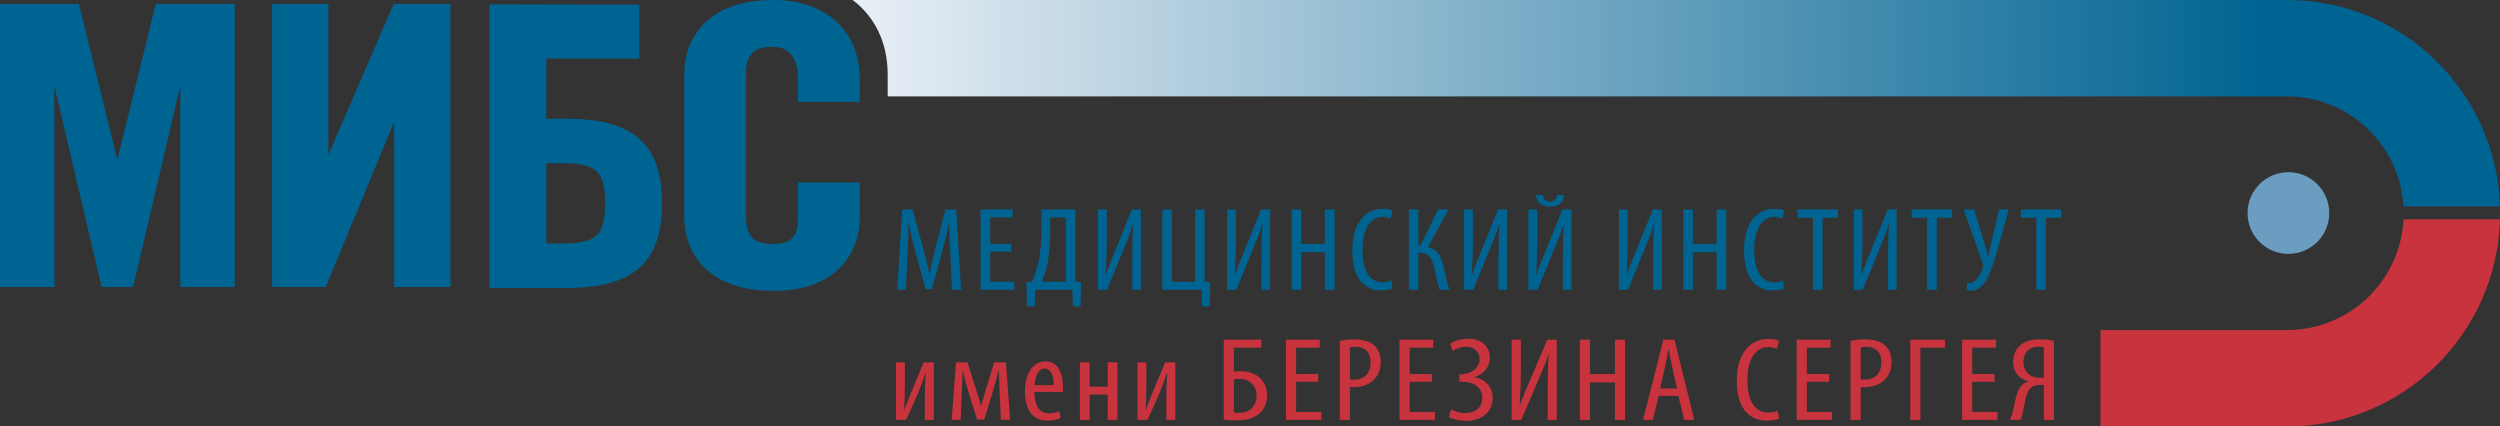 <?xml version="1.0" encoding="UTF-8" standalone="no"?>
<!-- Created with Inkscape (http://www.inkscape.org/) -->

<svg
   xmlns:dc="http://purl.org/dc/elements/1.1/"
   xmlns:cc="http://creativecommons.org/ns#"
   xmlns:rdf="http://www.w3.org/1999/02/22-rdf-syntax-ns#"
   xmlns:svg="http://www.w3.org/2000/svg"
   xmlns="http://www.w3.org/2000/svg"
   xmlns:sodipodi="http://sodipodi.sourceforge.net/DTD/sodipodi-0.dtd"
   xmlns:inkscape="http://www.inkscape.org/namespaces/inkscape"
   id="svg2"
   version="1.1"
   inkscape:version="0.91 r13725"
   xml:space="preserve"
   width="292.759"
   height="49.938"
   viewBox="0 0 292.759 49.938"
   sodipodi:docname="logo.svg"><rect x="0" y="0" width="292.759" height="49.938" fill="#333333" stroke="none"/><defs
     id="defs6"><clipPath
       clipPathUnits="userSpaceOnUse"
       id="clipPath16"><path
         d="m 0,39.95 234.207,0 0,-39.95 L 0,0 0,39.95 Z"
         id="path18"
         inkscape:connector-curvature="0" /></clipPath><linearGradient
       x1="0"
       y1="0"
       x2="1"
       y2="0"
       gradientUnits="userSpaceOnUse"
       gradientTransform="matrix(134.04,0,0,-134.04,78.425,30.282)"
       spreadMethod="pad"
       id="linearGradient192"><stop
         style="stop-opacity:1;stop-color:#e8eef5"
         offset="0"
         id="stop194" /><stop
         style="stop-opacity:1;stop-color:#e8eef5"
         offset="0.014"
         id="stop196" /><stop
         style="stop-opacity:1;stop-color:#006492"
         offset="1"
         id="stop198" /></linearGradient><clipPath
       clipPathUnits="userSpaceOnUse"
       id="clipPath206"><path
         d="m 0,39.95 234.207,0 0,-39.95 L 0,0 0,39.95 Z"
         id="path208"
         inkscape:connector-curvature="0" /></clipPath></defs><sodipodi:namedview
     pagecolor="#ffffff"
     bordercolor="#666666"
     borderopacity="1"
     objecttolerance="10"
     gridtolerance="10"
     guidetolerance="10"
     inkscape:pageopacity="0"
     inkscape:pageshadow="2"
     inkscape:window-width="640"
     inkscape:window-height="480"
     id="namedview4"
     showgrid="false"
     inkscape:zoom="1"
     inkscape:cx="146.37938"
     inkscape:cy="24.968876"
     inkscape:window-x="0"
     inkscape:window-y="0"
     inkscape:window-maximized="0"
     inkscape:current-layer="g10" /><g
     id="g10"
     inkscape:groupmode="layer"
     inkscape:label="Векторный смарт-объект"
     transform="matrix(1.25,0,0,-1.25,0,49.938)"><g
       id="g12"><g
         id="g14"
         clip-path="url(#clipPath16)"><g
           id="g20"
           transform="translate(84.768,6.009)"><path
             d="M 0,0 0,-1.851 C 0,-2.787 -0.012,-3.59 -0.07,-4.437 l 0.023,0 c 0.262,0.713 0.594,1.483 0.842,2.096 L 1.756,0 l 0.959,0 0,-5.396 -0.842,0 0,1.773 c 0,1.17 0.023,1.807 0.084,2.631 l -0.023,0 C 1.719,-1.661 1.494,-2.263 1.246,-2.855 1.057,-3.301 0.535,-4.527 0.107,-5.396 l -0.935,0 0,5.396 L 0,0 Z"
             style="fill:#c8333d;fill-opacity:1;fill-rule:nonzero;stroke:none"
             id="path22"
             inkscape:connector-curvature="0" /></g><g
           id="g24"
           transform="translate(89.559,6.009)"><path
             d="m 0,0 1.078,0 0.748,-2.375 c 0.201,-0.624 0.344,-1.06 0.522,-1.717 l 0.021,0 c 0.18,0.692 0.285,1.082 0.486,1.717 L 3.58,0 l 1.102,0 0.39,-5.396 -0.865,0 -0.105,2.319 C 4.066,-2.363 4.041,-1.84 4.018,-0.814 l -0.036,0 C 3.852,-1.371 3.65,-2.096 3.412,-2.888 l -0.769,-2.475 -0.664,0 -0.747,2.397 C 0.994,-2.219 0.793,-1.46 0.639,-0.802 l -0.024,0 C 0.604,-1.661 0.58,-2.363 0.533,-3.122 l -0.096,-2.274 -0.841,0 L 0,0 Z"
             style="fill:#c8333d;fill-opacity:1;fill-rule:nonzero;stroke:none"
             id="path26"
             inkscape:connector-curvature="0" /></g><g
           id="g28"
           transform="translate(98.711,3.868)"><path
             d="M 0,0 C 0.023,1.081 -0.416,1.561 -0.854,1.561 -1.445,1.561 -1.754,0.736 -1.789,0 L 0,0 Z m -1.801,-0.636 c 0.012,-1.65 0.699,-2.007 1.364,-2.007 0.39,0 0.72,0.089 0.947,0.212 l 0.142,-0.635 c -0.32,-0.167 -0.806,-0.257 -1.256,-0.257 -1.375,0 -2.087,1.059 -2.087,2.71 0,1.751 0.783,2.843 1.933,2.843 1.172,0 1.635,-1.159 1.635,-2.385 0,-0.201 0,-0.347 -0.012,-0.481 l -2.666,0 z"
             style="fill:#c8333d;fill-opacity:1;fill-rule:nonzero;stroke:none"
             id="path30"
             inkscape:connector-curvature="0" /></g><g
           id="g32"
           transform="translate(102.078,6.009)"><path
             d="m 0,0 0,-2.286 1.695,0 0,2.286 0.914,0 0,-5.396 -0.914,0 0,2.375 -1.695,0 0,-2.375 -0.912,0 0,5.396 L 0,0 Z"
             style="fill:#c8333d;fill-opacity:1;fill-rule:nonzero;stroke:none"
             id="path34"
             inkscape:connector-curvature="0" /></g><g
           id="g36"
           transform="translate(107.391,6.009)"><path
             d="M 0,0 0,-1.851 C 0,-2.787 -0.012,-3.59 -0.07,-4.437 l 0.023,0 c 0.262,0.713 0.592,1.483 0.842,2.096 L 1.756,0 l 0.959,0 0,-5.396 -0.842,0 0,1.773 c 0,1.17 0.023,1.807 0.082,2.631 l -0.021,0 C 1.719,-1.661 1.494,-2.263 1.244,-2.855 1.055,-3.301 0.533,-4.527 0.107,-5.396 l -0.937,0 L -0.83,0 0,0 Z"
             style="fill:#c8333d;fill-opacity:1;fill-rule:nonzero;stroke:none"
             id="path38"
             inkscape:connector-curvature="0" /></g><g
           id="g40"
           transform="translate(115.592,1.304)"><path
             d="m 0,0 c 0.16,-0.033 0.309,-0.033 0.482,-0.033 0.567,0 0.999,0.189 1.27,0.513 0.246,0.29 0.381,0.668 0.381,1.115 0,0.446 -0.16,0.824 -0.443,1.103 C 1.406,2.978 0.988,3.155 0.469,3.155 0.322,3.155 0.16,3.145 0,3.122 L 0,0 Z m 2.578,6.824 0,-0.747 L 0,6.077 0,3.824 C 0.211,3.858 0.42,3.869 0.629,3.869 1.357,3.869 1.973,3.657 2.404,3.278 2.85,2.898 3.107,2.342 3.107,1.639 3.107,0.958 2.898,0.413 2.516,0.023 2.035,-0.479 1.283,-0.736 0.297,-0.736 c -0.617,0 -0.986,0.033 -1.246,0.078 l 0,7.482 3.527,0 z"
             style="fill:#c8333d;fill-opacity:1;fill-rule:nonzero;stroke:none"
             id="path42"
             inkscape:connector-curvature="0" /></g><g
           id="g44"
           transform="translate(123.506,4.181)"><path
             d="m 0,0 -2.084,0 0,-2.821 2.369,0 0,-0.747 -3.318,0 0,7.515 3.17,0 0,-0.747 -2.221,0 0,-2.475 L 0,0.725 0,0 Z"
             style="fill:#c8333d;fill-opacity:1;fill-rule:nonzero;stroke:none"
             id="path46"
             inkscape:connector-curvature="0" /></g><g
           id="g48"
           transform="translate(126.465,4.414)"><path
             d="m 0,0 c 0.109,-0.021 0.209,-0.033 0.369,-0.033 0.938,0 1.567,0.558 1.567,1.617 0,0.77 -0.358,1.461 -1.407,1.461 C 0.309,3.045 0.123,3.022 0,2.988 L 0,0 Z m -0.951,3.603 c 0.383,0.088 0.84,0.144 1.383,0.144 0.763,0 1.404,-0.167 1.836,-0.558 C 2.676,2.833 2.885,2.287 2.885,1.64 2.885,0.948 2.699,0.48 2.379,0.101 1.924,-0.456 1.158,-0.735 0.418,-0.735 c -0.16,0 -0.283,0 -0.418,0.01 l 0,-3.077 -0.951,0 0,7.405 z"
             style="fill:#c8333d;fill-opacity:1;fill-rule:nonzero;stroke:none"
             id="path50"
             inkscape:connector-curvature="0" /></g><g
           id="g52"
           transform="translate(134.144,4.181)"><path
             d="m 0,0 -2.084,0 0,-2.821 2.367,0 0,-0.747 -3.316,0 0,7.515 3.168,0 0,-0.747 -2.219,0 0,-2.475 L 0,0.725 0,0 Z"
             style="fill:#c8333d;fill-opacity:1;fill-rule:nonzero;stroke:none"
             id="path54"
             inkscape:connector-curvature="0" /></g><g
           id="g56"
           transform="translate(135.844,7.737)"><path
             d="m 0,0 c 0.371,0.257 0.963,0.479 1.701,0.479 1.309,0 2.035,-0.769 2.035,-1.806 0,-0.814 -0.603,-1.55 -1.455,-1.783 l 0,-0.023 c 1.061,-0.168 1.715,-0.915 1.715,-1.929 0,-1.337 -1.037,-2.152 -2.504,-2.152 -0.58,0 -1.209,0.134 -1.615,0.368 l 0.234,0.713 c 0.332,-0.189 0.764,-0.346 1.321,-0.346 1.023,0 1.589,0.592 1.589,1.417 0,1.003 -0.826,1.517 -1.886,1.517 l -0.26,0 0,0.69 0.186,0 c 0.863,0 1.712,0.603 1.712,1.406 0,0.714 -0.492,1.181 -1.306,1.181 -0.444,0 -0.899,-0.2 -1.221,-0.389 L 0,0 Z"
             style="fill:#c8333d;fill-opacity:1;fill-rule:nonzero;stroke:none"
             id="path58"
             inkscape:connector-curvature="0" /></g><g
           id="g60"
           transform="translate(142.477,8.128)"><path
             d="M 0,0 0,-2.688 C 0,-3.992 -0.039,-4.95 -0.111,-6.134 l 0.023,0 c 0.283,0.815 0.729,1.807 1.072,2.621 L 2.477,0 l 0.888,0 0,-7.516 -0.851,0 0,2.599 c 0,1.604 0.025,2.542 0.099,3.545 l -0.025,0 C 2.291,-2.308 1.91,-3.134 1.59,-3.892 l -1.553,-3.624 -0.902,0 0,7.516 L 0,0 Z"
             style="fill:#c8333d;fill-opacity:1;fill-rule:nonzero;stroke:none"
             id="path62"
             inkscape:connector-curvature="0" /></g><g
           id="g64"
           transform="translate(148.959,8.128)"><path
             d="m 0,0 0,-3.223 2.33,0 0,3.223 0.949,0 0,-7.516 -0.949,0 0,3.513 -2.33,0 0,-3.513 -0.949,0 0,7.516 L 0,0 Z"
             style="fill:#c8333d;fill-opacity:1;fill-rule:nonzero;stroke:none"
             id="path66"
             inkscape:connector-curvature="0" /></g><g
           id="g68"
           transform="translate(157.107,3.556)"><path
             d="m 0,0 -0.432,1.907 c -0.123,0.535 -0.234,1.159 -0.332,1.718 l -0.05,0 C -0.912,3.056 -1.035,2.408 -1.146,1.907 L -1.578,0 0,0 Z m -1.713,-0.69 -0.557,-2.253 -0.912,0 1.901,7.515 1.047,0 1.849,-7.515 -0.937,0 -0.555,2.253 -1.836,0 z"
             style="fill:#c8333d;fill-opacity:1;fill-rule:nonzero;stroke:none"
             id="path70"
             inkscape:connector-curvature="0" /></g><g
           id="g72"
           transform="translate(166.672,0.746)"><path
             d="m 0,0 c -0.258,-0.122 -0.666,-0.201 -1.184,-0.201 -1.627,0 -2.785,1.182 -2.785,3.736 0,2.966 1.627,3.914 2.934,3.914 0.506,0 0.863,-0.09 1.035,-0.19 L -0.209,6.534 c -0.197,0.078 -0.408,0.156 -0.838,0.156 -0.889,0 -1.924,-0.78 -1.924,-3.077 0,-2.298 0.938,-3.055 1.95,-3.055 0.355,0 0.675,0.077 0.875,0.167 L 0,0 Z"
             style="fill:#c8333d;fill-opacity:1;fill-rule:nonzero;stroke:none"
             id="path74"
             inkscape:connector-curvature="0" /></g><g
           id="g76"
           transform="translate(171.356,4.181)"><path
             d="m 0,0 -2.084,0 0,-2.821 2.367,0 0,-0.747 -3.316,0 0,7.515 3.17,0 0,-0.747 -2.221,0 0,-2.475 L 0,0.725 0,0 Z"
             style="fill:#c8333d;fill-opacity:1;fill-rule:nonzero;stroke:none"
             id="path78"
             inkscape:connector-curvature="0" /></g><g
           id="g80"
           transform="translate(174.315,4.414)"><path
             d="m 0,0 c 0.109,-0.021 0.209,-0.033 0.369,-0.033 0.938,0 1.567,0.558 1.567,1.617 0,0.77 -0.358,1.461 -1.407,1.461 C 0.309,3.045 0.123,3.022 0,2.988 L 0,0 Z m -0.951,3.603 c 0.383,0.088 0.84,0.144 1.383,0.144 0.763,0 1.404,-0.167 1.836,-0.558 C 2.676,2.833 2.885,2.287 2.885,1.64 2.885,0.948 2.699,0.48 2.379,0.101 1.924,-0.456 1.158,-0.735 0.418,-0.735 c -0.16,0 -0.283,0 -0.418,0.01 l 0,-3.077 -0.951,0 0,7.405 z"
             style="fill:#c8333d;fill-opacity:1;fill-rule:nonzero;stroke:none"
             id="path82"
             inkscape:connector-curvature="0" /></g><g
           id="g84"
           transform="translate(182.217,8.128)"><path
             d="m 0,0 0,-0.747 -2.307,0 0,-6.769 -0.949,0 0,7.516 L 0,0 Z"
             style="fill:#c8333d;fill-opacity:1;fill-rule:nonzero;stroke:none"
             id="path86"
             inkscape:connector-curvature="0" /></g><g
           id="g88"
           transform="translate(186.85,4.181)"><path
             d="m 0,0 -2.084,0 0,-2.821 2.367,0 0,-0.747 -3.316,0 0,7.515 3.168,0 0,-0.747 -2.219,0 0,-2.475 L 0,0.725 0,0 Z"
             style="fill:#c8333d;fill-opacity:1;fill-rule:nonzero;stroke:none"
             id="path90"
             inkscape:connector-curvature="0" /></g><g
           id="g92"
           transform="translate(191.473,7.426)"><path
             d="m 0,0 c -0.123,0.021 -0.271,0.044 -0.492,0.044 -0.975,0 -1.42,-0.624 -1.42,-1.438 0,-0.915 0.666,-1.483 1.578,-1.483 0.123,0 0.211,0 0.334,0.011 L 0,0 Z m -3.182,-6.813 c 0.123,0.234 0.209,0.502 0.284,0.78 0.209,0.781 0.248,1.84 0.802,2.442 0.159,0.179 0.395,0.313 0.629,0.367 l 0,0.024 c -0.803,0.223 -1.406,0.813 -1.406,1.828 0,0.747 0.32,1.315 0.812,1.661 0.42,0.29 0.989,0.446 1.655,0.446 0.455,0 0.949,-0.033 1.355,-0.133 l 0,-7.415 -0.949,0 0,3.278 -0.346,0 c -0.383,0 -0.703,-0.078 -0.949,-0.346 -0.432,-0.479 -0.506,-1.594 -0.678,-2.274 -0.05,-0.224 -0.111,-0.447 -0.222,-0.658 l -0.987,0 z"
             style="fill:#c8333d;fill-opacity:1;fill-rule:nonzero;stroke:none"
             id="path94"
             inkscape:connector-curvature="0" /></g><g
           id="g96"
           transform="translate(89.029,16.043)"><path
             d="m 0,0 c -0.059,0.992 -0.117,2.096 -0.082,2.943 l -0.047,0 C -0.305,2.107 -0.516,1.215 -0.764,0.334 l -0.972,-3.522 -0.574,0 -0.928,3.377 C -3.496,1.148 -3.73,2.074 -3.883,2.943 l -0.035,0 c 0,-0.88 -0.047,-1.928 -0.096,-3 l -0.15,-3.176 -0.811,0 0.471,7.515 0.973,0 0.926,-3.434 c 0.271,-0.993 0.47,-1.729 0.634,-2.587 l 0.036,0 c 0.152,0.858 0.328,1.572 0.585,2.587 l 0.893,3.434 1.01,0 0.457,-7.515 -0.846,0 L 0,0 Z"
             style="fill:#006492;fill-opacity:1;fill-rule:nonzero;stroke:none"
             id="path98"
             inkscape:connector-curvature="0" /></g><g
           id="g100"
           transform="translate(94.748,16.377)"><path
             d="m 0,0 -1.982,0 0,-2.82 2.252,0 0,-0.747 -3.157,0 0,7.515 3.016,0 0,-0.747 -2.111,0 0,-2.475 L 0,0.726 0,0 Z"
             style="fill:#006492;fill-opacity:1;fill-rule:nonzero;stroke:none"
             id="path102"
             inkscape:connector-curvature="0" /></g><g
           id="g104"
           transform="translate(98.387,18.451)"><path
             d="M 0,0 C 0,-1.048 -0.047,-2.063 -0.211,-2.988 -0.34,-3.656 -0.539,-4.293 -0.773,-4.895 l 2.24,0 0,6.022 L 0,1.127 0,0 Z m 2.359,1.874 0,-6.78 0.528,-0.011 -0.047,-2.286 -0.705,0 -0.059,1.561 -3.496,0 -0.047,-1.561 -0.715,0 -0.047,2.286 0.528,0.011 c 0.293,0.679 0.504,1.349 0.635,2.03 0.185,0.97 0.246,1.962 0.246,3.055 l 0,1.695 3.179,0 z"
             style="fill:#006492;fill-opacity:1;fill-rule:nonzero;stroke:none"
             id="path106"
             inkscape:connector-curvature="0" /></g><g
           id="g108"
           transform="translate(103.684,20.325)"><path
             d="m 0,0 0,-2.688 c 0,-1.305 -0.035,-2.263 -0.107,-3.446 l 0.025,0 c 0.269,0.815 0.691,1.807 1.019,2.621 L 2.357,0 l 0.844,0 0,-7.516 -0.808,0 0,2.599 c 0,1.604 0.023,2.542 0.093,3.545 l -0.023,0 C 2.182,-2.309 1.816,-3.134 1.512,-3.893 l -1.479,-3.623 -0.855,0 0,7.516 L 0,0 Z"
             style="fill:#006492;fill-opacity:1;fill-rule:nonzero;stroke:none"
             id="path110"
             inkscape:connector-curvature="0" /></g><g
           id="g112"
           transform="translate(109.799,20.325)"><path
             d="m 0,0 0,-6.768 2.158,0 0,6.768 0.893,0 0,-6.78 0.527,-0.011 -0.047,-2.286 -0.715,0 -0.046,1.561 -3.674,0 0,7.516 L 0,0 Z"
             style="fill:#006492;fill-opacity:1;fill-rule:nonzero;stroke:none"
             id="path114"
             inkscape:connector-curvature="0" /></g><g
           id="g116"
           transform="translate(115.785,20.325)"><path
             d="m 0,0 0,-2.688 c 0,-1.305 -0.035,-2.263 -0.105,-3.446 l 0.023,0 c 0.269,0.815 0.691,1.807 1.019,2.621 L 2.357,0 l 0.846,0 0,-7.516 -0.81,0 0,2.599 c 0,1.604 0.023,2.542 0.093,3.545 l -0.021,0 C 2.182,-2.309 1.818,-3.134 1.514,-3.893 l -1.479,-3.623 -0.857,0 0,7.516 L 0,0 Z"
             style="fill:#006492;fill-opacity:1;fill-rule:nonzero;stroke:none"
             id="path118"
             inkscape:connector-curvature="0" /></g><g
           id="g120"
           transform="translate(121.9,20.325)"><path
             d="m 0,0 0,-3.223 2.219,0 0,3.223 0.902,0 0,-7.516 -0.902,0 0,3.513 -2.219,0 0,-3.513 -0.902,0 0,7.516 L 0,0 Z"
             style="fill:#006492;fill-opacity:1;fill-rule:nonzero;stroke:none"
             id="path122"
             inkscape:connector-curvature="0" /></g><g
           id="g124"
           transform="translate(130.471,12.943)"><path
             d="m 0,0 c -0.248,-0.123 -0.635,-0.201 -1.127,-0.201 -1.551,0 -2.652,1.181 -2.652,3.735 0,2.967 1.549,3.914 2.793,3.914 0.48,0 0.82,-0.09 0.986,-0.19 L -0.201,6.534 c -0.188,0.077 -0.387,0.155 -0.797,0.155 -0.846,0 -1.83,-0.78 -1.83,-3.077 0,-2.297 0.891,-3.054 1.853,-3.054 0.34,0 0.645,0.077 0.832,0.167 L 0,0 Z"
             style="fill:#006492;fill-opacity:1;fill-rule:nonzero;stroke:none"
             id="path126"
             inkscape:connector-curvature="0" /></g><g
           id="g128"
           transform="translate(132.877,20.325)"><path
             d="m 0,0 0,-3.413 0.164,0 L 1.855,0 2.828,0 0.893,-3.523 c 0.972,-0.203 1.291,-0.994 1.49,-1.908 0.164,-0.703 0.281,-1.438 0.527,-2.085 l -0.914,0 C 1.809,-7.025 1.678,-6.278 1.537,-5.643 1.35,-4.739 1.08,-4.048 0.143,-4.048 l -0.143,0 0,-3.468 -0.891,0 0,7.516 L 0,0 Z"
             style="fill:#006492;fill-opacity:1;fill-rule:nonzero;stroke:none"
             id="path130"
             inkscape:connector-curvature="0" /></g><g
           id="g132"
           transform="translate(137.984,20.325)"><path
             d="m 0,0 0,-2.688 c 0,-1.305 -0.035,-2.263 -0.105,-3.446 l 0.023,0 c 0.269,0.815 0.691,1.807 1.019,2.621 L 2.357,0 l 0.846,0 0,-7.516 -0.81,0 0,2.599 c 0,1.604 0.025,2.542 0.093,3.545 l -0.021,0 C 2.182,-2.309 1.818,-3.134 1.514,-3.893 l -1.479,-3.623 -0.857,0 0,7.516 L 0,0 Z"
             style="fill:#006492;fill-opacity:1;fill-rule:nonzero;stroke:none"
             id="path134"
             inkscape:connector-curvature="0" /></g><g
           id="g136"
           transform="translate(144.545,21.674)"><path
             d="m 0,0 c 0.059,-0.312 0.199,-0.613 0.668,-0.613 0.436,0 0.611,0.29 0.658,0.613 L 1.994,0 C 1.889,-0.735 1.455,-1.081 0.658,-1.081 -0.094,-1.081 -0.586,-0.735 -0.658,0 L 0,0 Z m -0.527,-1.349 0,-2.687 c 0,-1.306 -0.035,-2.264 -0.106,-3.446 l 0.024,0 c 0.269,0.814 0.691,1.806 1.019,2.621 l 1.42,3.512 0.846,0 0,-7.515 -0.811,0 0,2.598 c 0,1.605 0.024,2.542 0.094,3.545 l -0.023,0 C 1.654,-3.657 1.291,-4.482 0.986,-5.241 l -1.478,-3.623 -0.858,0 0,7.515 0.823,0 z"
             style="fill:#006492;fill-opacity:1;fill-rule:nonzero;stroke:none"
             id="path138"
             inkscape:connector-curvature="0" /></g><g
           id="g140"
           transform="translate(152.482,20.325)"><path
             d="m 0,0 0,-2.688 c 0,-1.305 -0.035,-2.263 -0.107,-3.446 l 0.025,0 c 0.269,0.815 0.691,1.807 1.019,2.621 L 2.357,0 l 0.844,0 0,-7.516 -0.808,0 0,2.599 c 0,1.604 0.023,2.542 0.093,3.545 l -0.023,0 C 2.182,-2.309 1.818,-3.134 1.514,-3.893 l -1.481,-3.623 -0.855,0 0,7.516 L 0,0 Z"
             style="fill:#006492;fill-opacity:1;fill-rule:nonzero;stroke:none"
             id="path142"
             inkscape:connector-curvature="0" /></g><g
           id="g144"
           transform="translate(158.598,20.325)"><path
             d="m 0,0 0,-3.223 2.219,0 0,3.223 0.902,0 0,-7.516 -0.902,0 0,3.513 -2.219,0 0,-3.513 -0.904,0 0,7.516 L 0,0 Z"
             style="fill:#006492;fill-opacity:1;fill-rule:nonzero;stroke:none"
             id="path146"
             inkscape:connector-curvature="0" /></g><g
           id="g148"
           transform="translate(167.166,12.943)"><path
             d="m 0,0 c -0.246,-0.123 -0.633,-0.201 -1.125,-0.201 -1.551,0 -2.652,1.181 -2.652,3.735 0,2.967 1.548,3.914 2.791,3.914 0.482,0 0.822,-0.09 0.986,-0.19 L -0.199,6.534 c -0.188,0.077 -0.387,0.155 -0.797,0.155 -0.846,0 -1.832,-0.78 -1.832,-3.077 0,-2.297 0.892,-3.054 1.853,-3.054 0.342,0 0.647,0.077 0.834,0.167 L 0,0 Z"
             style="fill:#006492;fill-opacity:1;fill-rule:nonzero;stroke:none"
             id="path150"
             inkscape:connector-curvature="0" /></g><g
           id="g152"
           transform="translate(169.844,19.555)"><path
             d="m 0,0 -1.443,0 0,0.77 3.789,0 0,-0.77 -1.442,0 0,-6.745 L 0,-6.745 0,0 Z"
             style="fill:#006492;fill-opacity:1;fill-rule:nonzero;stroke:none"
             id="path154"
             inkscape:connector-curvature="0" /></g><g
           id="g156"
           transform="translate(174.481,20.325)"><path
             d="m 0,0 0,-2.688 c 0,-1.305 -0.035,-2.263 -0.105,-3.446 l 0.023,0 c 0.269,0.815 0.691,1.807 1.019,2.621 L 2.357,0 l 0.846,0 0,-7.516 -0.81,0 0,2.599 c 0,1.604 0.025,2.542 0.093,3.545 l -0.021,0 C 2.182,-2.309 1.818,-3.134 1.514,-3.893 l -1.479,-3.623 -0.857,0 0,7.516 L 0,0 Z"
             style="fill:#006492;fill-opacity:1;fill-rule:nonzero;stroke:none"
             id="path158"
             inkscape:connector-curvature="0" /></g><g
           id="g160"
           transform="translate(180.537,19.555)"><path
             d="m 0,0 -1.441,0 0,0.77 3.789,0 0,-0.77 -1.444,0 0,-6.745 L 0,-6.745 0,0 Z"
             style="fill:#006492;fill-opacity:1;fill-rule:nonzero;stroke:none"
             id="path162"
             inkscape:connector-curvature="0" /></g><g
           id="g164"
           transform="translate(184.94,20.325)"><path
             d="m 0,0 0.939,-3.056 c 0.153,-0.467 0.258,-0.88 0.364,-1.304 l 0.035,0 c 0.094,0.367 0.187,0.858 0.293,1.327 L 2.336,0 3.25,0 2.311,-3.346 C 2.064,-4.171 1.736,-5.52 1.197,-6.523 0.846,-7.17 0.305,-7.604 -0.293,-7.604 c -0.164,0 -0.305,0.009 -0.422,0.043 l 0.047,0.704 c 0.059,-0.012 0.141,-0.024 0.234,-0.024 0.645,0 1.079,0.86 1.243,1.394 0.046,0.133 0.046,0.267 -0.01,0.435 L -0.975,0 0,0 Z"
             style="fill:#006492;fill-opacity:1;fill-rule:nonzero;stroke:none"
             id="path166"
             inkscape:connector-curvature="0" /></g><g
           id="g168"
           transform="translate(190.762,19.555)"><path
             d="m 0,0 -1.443,0 0,0.77 3.789,0 0,-0.77 -1.442,0 0,-6.745 L 0,-6.745 0,0 Z"
             style="fill:#006492;fill-opacity:1;fill-rule:nonzero;stroke:none"
             id="path170"
             inkscape:connector-curvature="0" /></g><g
           id="g172"
           transform="translate(218.211,19.992)"><path
             d="m 0,0 c 0,-2.112 -1.711,-3.826 -3.828,-3.826 -2.113,0 -3.826,1.714 -3.826,3.826 0,2.114 1.713,3.827 3.826,3.827 C -1.711,3.827 0,2.114 0,0"
             style="fill:#6b9dc1;fill-opacity:1;fill-rule:nonzero;stroke:none"
             id="path174"
             inkscape:connector-curvature="0" /></g><g
           id="g176"
           transform="translate(225.17,19.402)"><path
             d="m 0,0 c -0.299,-5.775 -5.061,-10.371 -10.912,-10.371 l -0.002,0 -17.477,0 0,-9.031 17.477,0 0.002,0 C -0.07,-19.402 8.732,-10.765 9.037,0 L 0,0 Z"
             style="fill:#c8333d;fill-opacity:1;fill-rule:nonzero;stroke:none"
             id="path178"
             inkscape:connector-curvature="0" /></g></g></g><g
       id="g180"><g
         id="g182"><g
           id="g188"><g
             id="g190"><path
               d="m 79.879,39.95 c 2.072,-1.561 3.281,-3.99 3.281,-6.966 l 0,0 0,-2.065 131.096,0 0.002,0 c 5.828,0 10.574,-4.562 10.908,-10.304 l 0,0 9.037,0 C 233.861,31.35 225.076,39.95 214.258,39.95 l 0,0 -134.379,0 z"
               style="fill:url(#linearGradient192);stroke:none"
               id="path200"
               inkscape:connector-curvature="0" /></g></g></g></g><g
       id="g202"><g
         id="g204"
         clip-path="url(#clipPath206)"><g
           id="g210"
           transform="translate(51.182,24.657)"><path
             d="m 0,0 1.625,0 c 3.051,0 3.887,-0.807 3.887,-3.756 0,-2.949 -0.836,-3.757 -3.887,-3.757 L 0,-7.513 0,0 Z m 1.858,4.17 -1.858,0 0,5.638 8.721,0 0,5.049 -14.049,0.034 0,-26.574 7.186,0 c 6.294,0 8.98,2.372 8.98,7.927 0,5.556 -2.686,7.926 -8.98,7.926"
             style="fill:#006492;fill-opacity:1;fill-rule:nonzero;stroke:none"
             id="path212"
             inkscape:connector-curvature="0" /></g><g
           id="g214"
           transform="translate(10.992,24.98)"><path
             d="m 0,0 -3.604,14.609 -7.388,0 0,-26.525 5.097,0 0,18.826 4.377,-18.637 0.045,-0.189 2.948,0 4.421,18.826 0,-18.826 5.098,0 0,26.525 -7.39,0 L 0,0 Z"
             style="fill:#006492;fill-opacity:1;fill-rule:nonzero;stroke:none"
             id="path216"
             inkscape:connector-curvature="0" /></g><g
           id="g218"
           transform="translate(80.545,30.407)"><path
             d="m 0,0 0,2.157 c 0,4.487 -3.178,7.386 -8.094,7.386 -6.156,0 -8.349,-3.573 -8.349,-6.917 l 0,-13.413 c 0,-3.343 2.193,-6.916 8.349,-6.916 5.967,0 8.094,3.573 8.094,6.916 l 0,3.239 -5.781,0 0,-3.383 c 0,-1.695 -0.67,-2.386 -2.313,-2.386 -1.873,0 -2.568,0.715 -2.568,2.638 l 0,13.197 c 0,1.923 0.695,2.638 2.568,2.638 1.448,0 2.313,-1.08 2.313,-2.89 L -5.781,0 0,0 Z"
             style="fill:#006492;fill-opacity:1;fill-rule:nonzero;stroke:none"
             id="path220"
             inkscape:connector-curvature="0" /></g><g
           id="g222"
           transform="translate(30.766,25.443)"><path
             d="m 0,0 0,14.146 -5.27,0 0,-26.525 5.018,0 6.412,15.478 0,-15.478 5.27,0 0,26.525 -5.313,0 L 0,0 Z"
             style="fill:#006492;fill-opacity:1;fill-rule:nonzero;stroke:none"
             id="path224"
             inkscape:connector-curvature="0" /></g></g></g></g></svg>